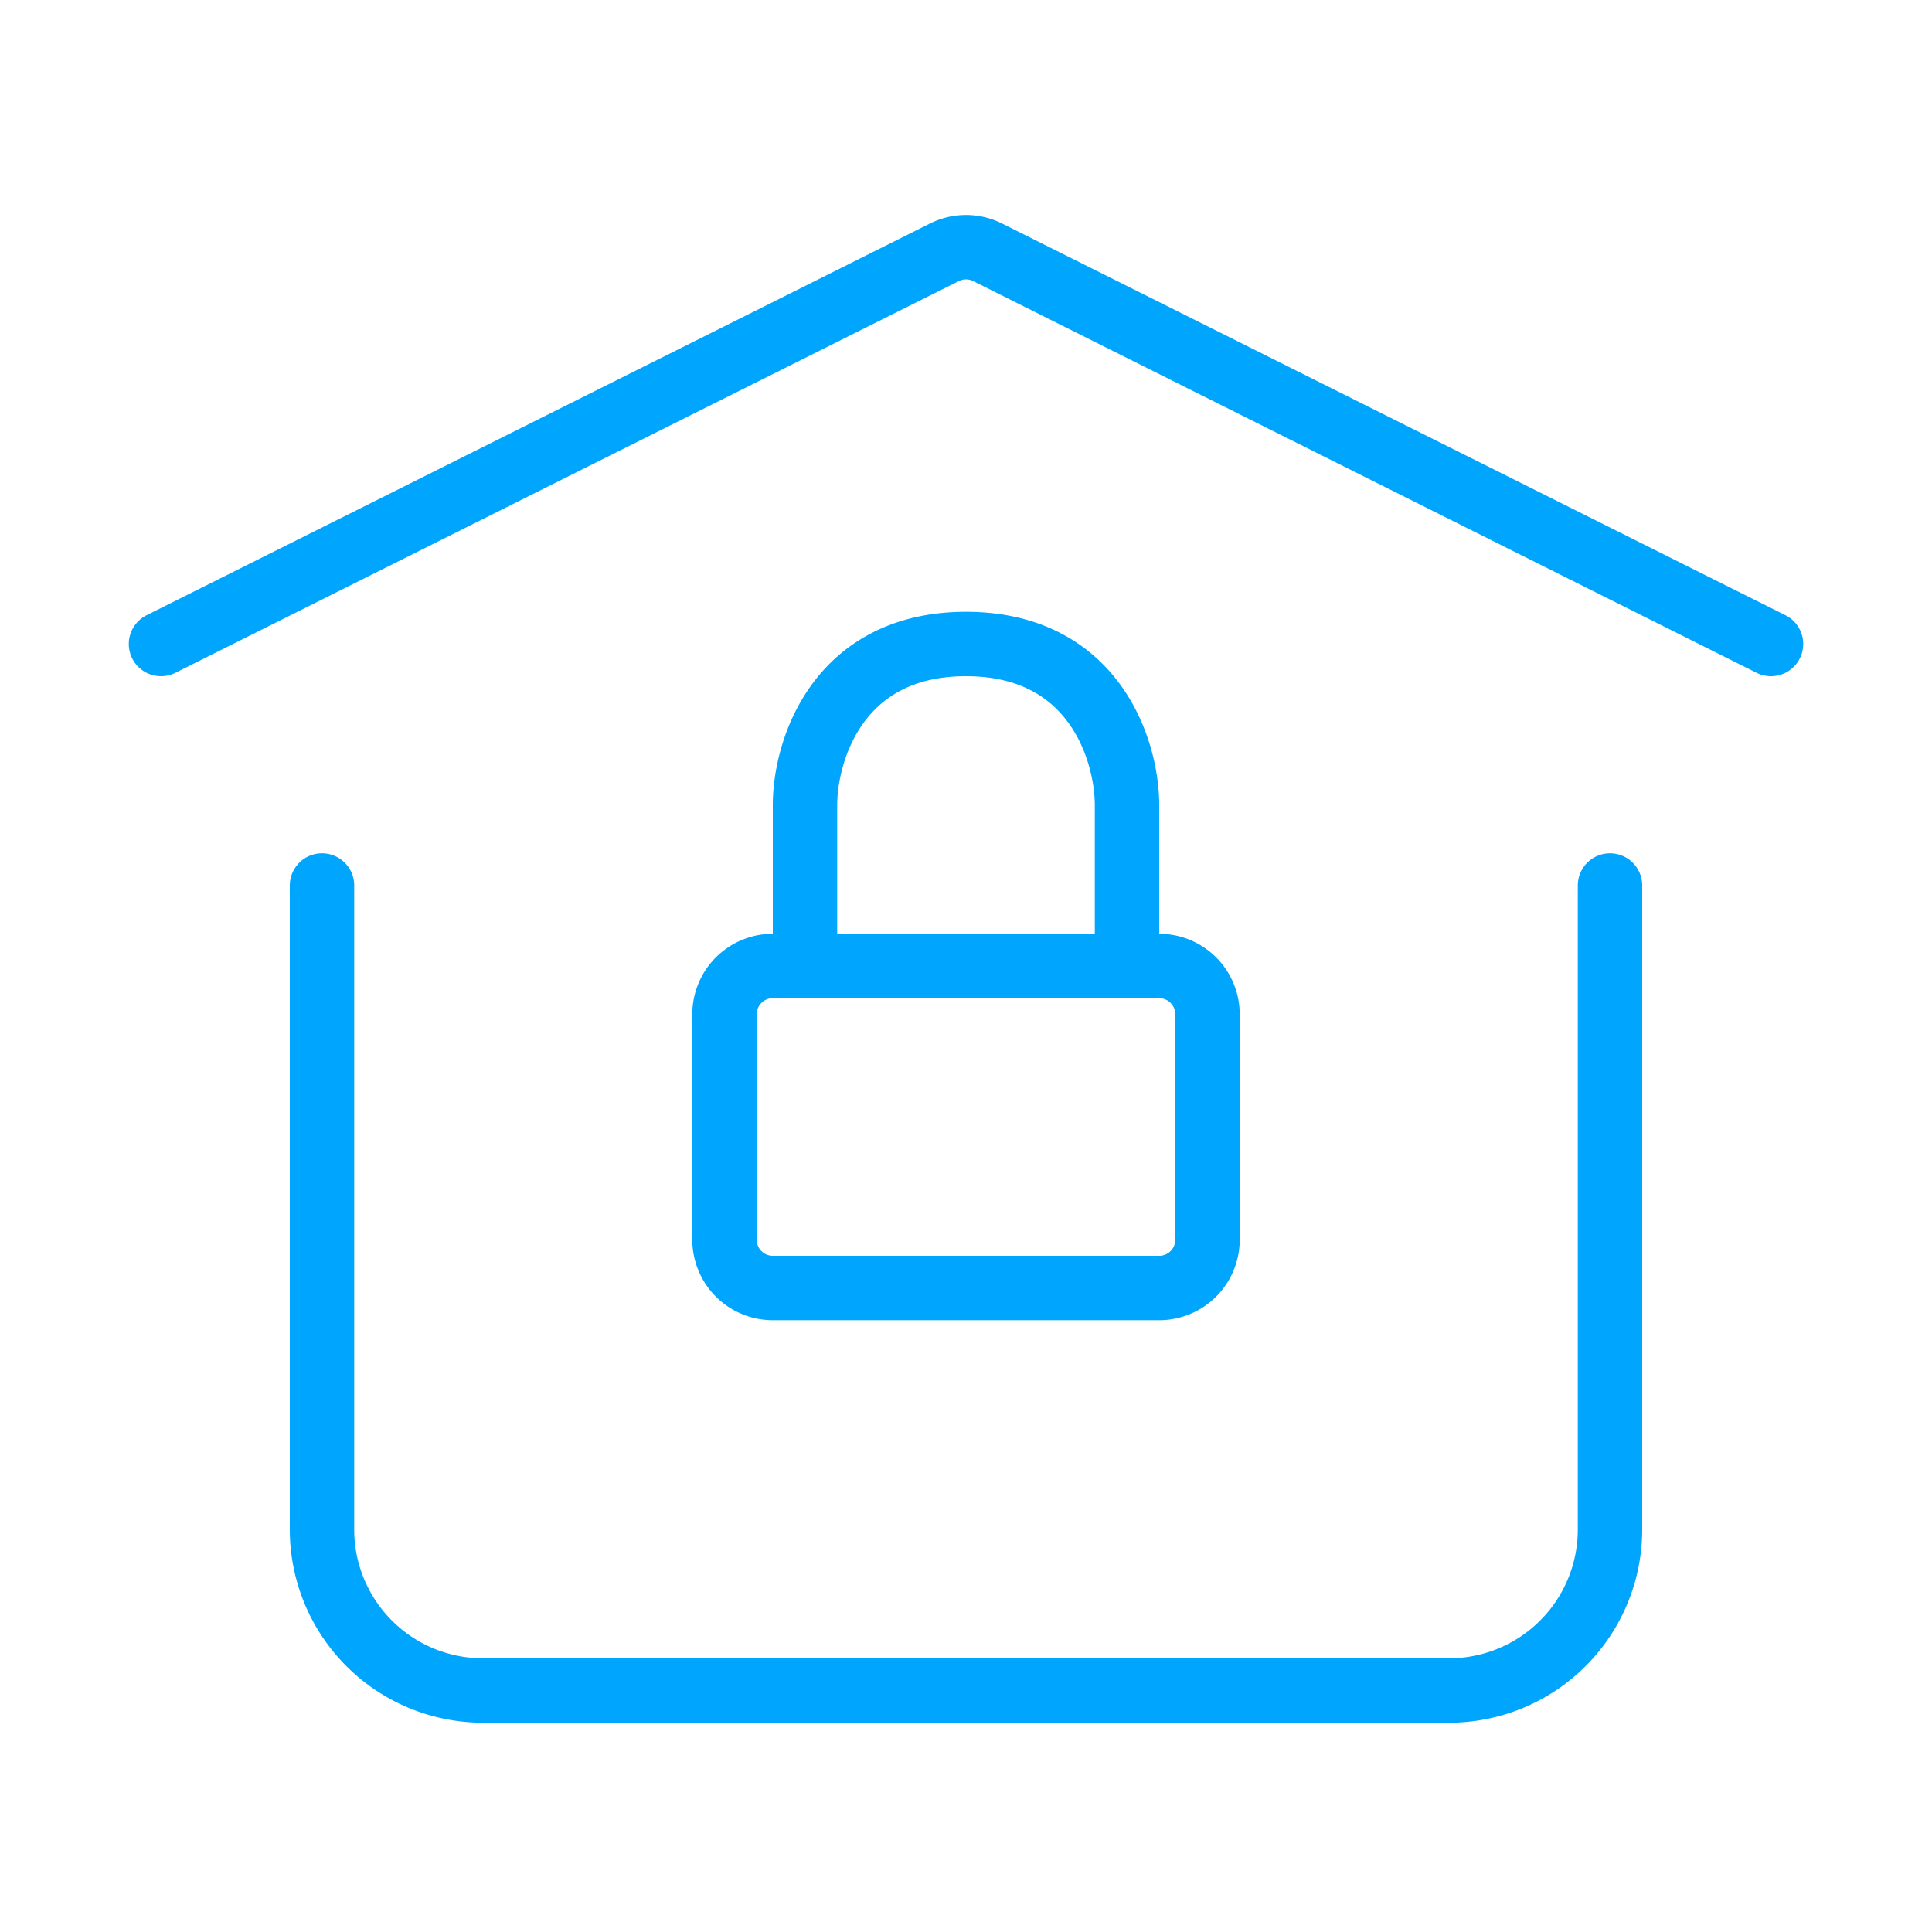 <?xml version="1.0" encoding="UTF-8"?><svg xmlns="http://www.w3.org/2000/svg" width="64px" height="64px" fill="none" stroke-width="0.8" viewBox="0 0 24 24" color="#00a5fe"><path stroke="#00a5fe" stroke-width="0.8" stroke-linecap="round" stroke-linejoin="round" d="M14 12h.4a.6.6 0 0 1 .6.6v2.8a.6.6 0 0 1-.6.6H9.6a.6.6 0 0 1-.6-.6v-2.8a.6.6 0 0 1 .6-.6h.4m4 0v-2c0-.667-.4-2-2-2s-2 1.333-2 2v2m4 0h-4"></path><path stroke="#00a5fe" stroke-width="0.8" stroke-linecap="round" stroke-linejoin="round" d="m2 8 9.732-4.866a.6.6 0 0 1 .536 0L22 8M20 11v8a2 2 0 0 1-2 2H6a2 2 0 0 1-2-2v-8"></path></svg>